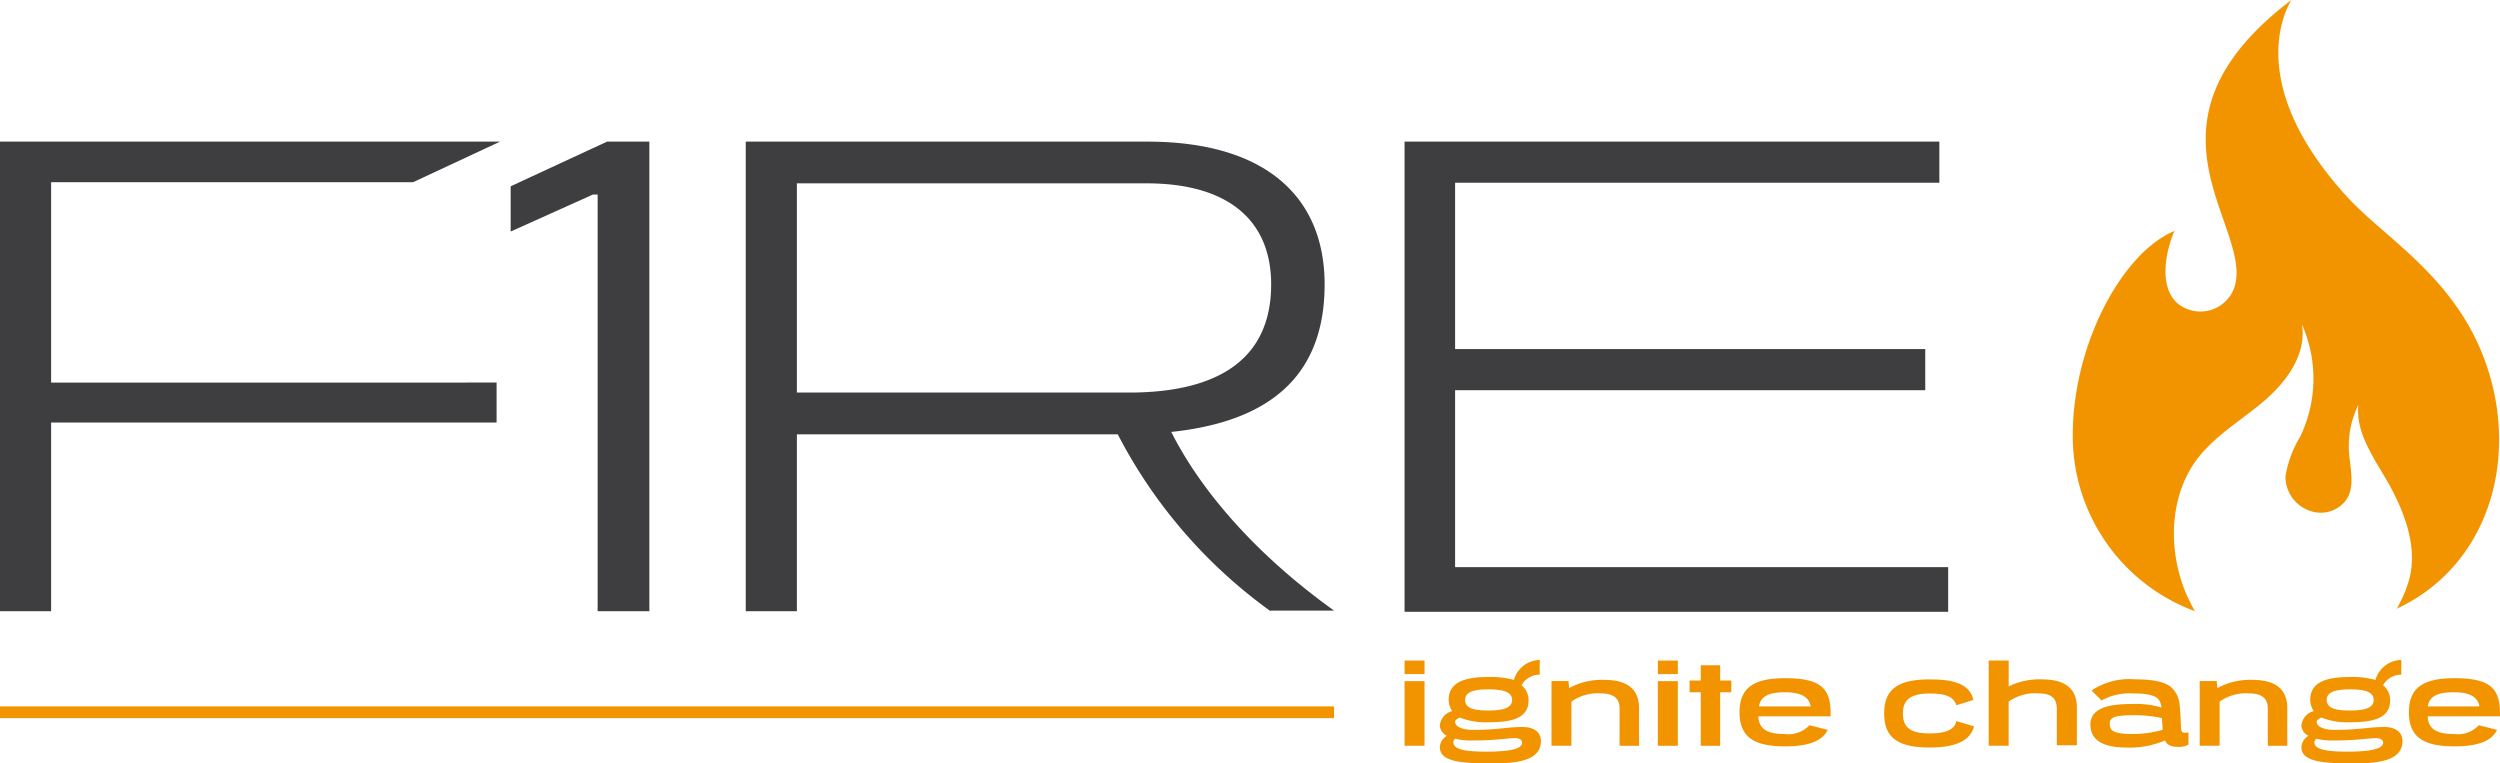 <svg xmlns="http://www.w3.org/2000/svg" width="172.531" height="52.684" viewBox="0 0 172.531 52.684">
  <g id="F1RE-IgniteChange_logo2020" transform="translate(-208.3 -232.7)">
    <g id="Group_266" data-name="Group 266" transform="translate(305.232 278.246)">
      <path id="Path_253" data-name="Path 253" d="M447.3,346.033V345.1h1.379v.933Zm0,4.948V346.52h1.379v4.461Z" transform="translate(-447.3 -345.059)" fill="#f29400"/>
      <path id="Path_254" data-name="Path 254" d="M460.195,346.014a1.432,1.432,0,0,0-1.257.73,1.312,1.312,0,0,1,.487,1.054c0,1.338-1.419,1.5-2.758,1.5a4.864,4.864,0,0,1-1.987-.324c-.2.081-.324.2-.324.284,0,.406.649.568,1.217.568,1.744,0,2.352-.2,3.447-.2.73,0,1.257.324,1.257.973,0,1.42-1.825,1.541-3.447,1.541-2.231,0-3.529-.162-3.529-1.136a.98.98,0,0,1,.487-.771.864.864,0,0,1-.487-.689,1.128,1.128,0,0,1,.852-1.014,1.447,1.447,0,0,1-.243-.771c0-1.379,1.42-1.582,2.758-1.582a5.888,5.888,0,0,1,1.744.2A1.891,1.891,0,0,1,460.195,345Zm-5.962,4.664c0,.527.933.649,2.271.649,1.5,0,2.474-.162,2.474-.608,0-.2-.162-.324-.487-.324-.568,0-1.257.162-2.961.162a4.759,4.759,0,0,1-1.176-.122A.35.35,0,0,0,454.233,350.678Zm2.433-3.65c-.973,0-1.622.162-1.622.73,0,.608.689.73,1.622.73.973,0,1.622-.162,1.622-.73S457.64,347.028,456.666,347.028Z" transform="translate(-450.867 -345)" fill="#f29400"/>
      <path id="Path_255" data-name="Path 255" d="M477,352.942v-2.6c0-.608-.365-1.014-1.257-1.014a3.151,3.151,0,0,0-2.068.568v3.042H472.3v-4.461h1.176l.041.487a4.667,4.667,0,0,1,2.433-.568c1.257,0,2.393.406,2.393,1.947v2.6Z" transform="translate(-462.161 -347.021)" fill="#f29400"/>
      <path id="Path_256" data-name="Path 256" d="M490.4,346.033V345.1h1.379v.933Zm0,4.948V346.52h1.379v4.461Z" transform="translate(-472.92 -345.059)" fill="#f29400"/>
      <path id="Path_257" data-name="Path 257" d="M496.571,351.456v-3.691H495.8v-.811h.771V345.9h1.338v1.055h.771v.811h-.771v3.691Z" transform="translate(-476.13 -345.535)" fill="#f29400"/>
      <path id="Path_258" data-name="Path 258" d="M505.6,350.817c.081.852.689,1.136,1.825,1.136a1.965,1.965,0,0,0,1.7-.608l1.257.324c-.365.771-1.338,1.136-2.92,1.136-2.068,0-3.163-.568-3.163-2.352s1.1-2.352,3.163-2.352c2.474,0,3.123.73,3.123,2.433v.2H505.6Zm3.61-.771c-.122-.649-.649-.973-1.785-.973-1.055,0-1.663.243-1.785.973Z" transform="translate(-481.182 -346.843)" fill="#f29400"/>
      <path id="Path_259" data-name="Path 259" d="M535.105,351.545q-.365,1.46-3.042,1.46c-2.068,0-3.163-.568-3.163-2.352s1.1-2.352,3.163-2.352c1.744,0,2.758.365,3,1.42l-1.176.365c-.2-.608-.771-.811-1.825-.811-1.3,0-1.866.406-1.866,1.379,0,1.014.568,1.379,1.866,1.379,1.055,0,1.7-.243,1.825-.852Z" transform="translate(-495.805 -346.962)" fill="#f29400"/>
      <path id="Path_260" data-name="Path 260" d="M551.4,350.981v-2.515c0-.689-.284-1.1-1.257-1.1a3.151,3.151,0,0,0-2.068.568v3.042H546.7V345.1h1.379v1.785a4.788,4.788,0,0,1,2.312-.487c1.257,0,2.393.406,2.393,1.947v2.6H551.4Z" transform="translate(-506.386 -345.059)" fill="#f29400"/>
      <path id="Path_261" data-name="Path 261" d="M570.773,352.8a1.333,1.333,0,0,1-.69.162c-.568,0-.811-.162-.933-.446a6.154,6.154,0,0,1-2.717.487c-1.582,0-2.433-.527-2.433-1.582,0-1.217,1.46-1.419,2.839-1.419a6.322,6.322,0,0,1,2.068.243c-.081-.568-.243-.973-1.947-.973a3.982,3.982,0,0,0-2.19.487l-.69-.689a4.684,4.684,0,0,1,3-.771c1.582,0,2.312.284,2.636.689a1.825,1.825,0,0,1,.446,1.136c.162,1.541-.041,1.866.365,1.866a.514.514,0,0,0,.243-.041v.852Zm-3.65-2.028c-1.541,0-1.785.162-1.785.608,0,.406.2.689,1.46.689a7.545,7.545,0,0,0,2.19-.284c0-.2-.041-.406-.041-.811A9.123,9.123,0,0,0,567.123,350.774Z" transform="translate(-516.669 -346.962)" fill="#f29400"/>
      <path id="Path_262" data-name="Path 262" d="M587.3,352.942v-2.6c0-.608-.365-1.014-1.257-1.014a3.151,3.151,0,0,0-2.068.568v3.042H582.6v-4.461h1.176l.041.487a4.667,4.667,0,0,1,2.433-.568c1.257,0,2.393.406,2.393,1.947v2.6Z" transform="translate(-527.726 -347.021)" fill="#f29400"/>
      <path id="Path_263" data-name="Path 263" d="M606.795,346.014a1.432,1.432,0,0,0-1.257.73,1.312,1.312,0,0,1,.487,1.054c0,1.338-1.419,1.5-2.758,1.5a4.864,4.864,0,0,1-1.987-.324c-.2.081-.324.2-.324.284,0,.406.649.568,1.217.568,1.744,0,2.352-.2,3.447-.2.73,0,1.257.324,1.257.973,0,1.42-1.825,1.541-3.447,1.541-2.231,0-3.529-.162-3.529-1.136a.98.98,0,0,1,.487-.771.864.864,0,0,1-.487-.689,1.128,1.128,0,0,1,.852-1.014,1.447,1.447,0,0,1-.243-.771c0-1.379,1.419-1.582,2.758-1.582a5.888,5.888,0,0,1,1.744.2A1.891,1.891,0,0,1,606.795,345Zm-6,4.664c0,.527.933.649,2.271.649,1.5,0,2.474-.162,2.474-.608,0-.2-.162-.324-.487-.324-.568,0-1.257.162-2.961.162a4.759,4.759,0,0,1-1.176-.122C600.873,350.516,600.792,350.6,600.792,350.678Zm2.474-3.65c-.973,0-1.622.162-1.622.73,0,.608.69.73,1.622.73.973,0,1.622-.162,1.622-.73S604.24,347.028,603.266,347.028Z" transform="translate(-538.009 -345)" fill="#f29400"/>
      <path id="Path_264" data-name="Path 264" d="M619.5,350.817c.081.852.689,1.136,1.825,1.136a1.965,1.965,0,0,0,1.7-.608l1.257.324c-.365.771-1.338,1.136-2.92,1.136-2.068,0-3.163-.568-3.163-2.352s1.1-2.352,3.163-2.352c2.474,0,3.123.73,3.123,2.433v.2H619.5Zm3.569-.771c-.122-.649-.649-.973-1.785-.973-1.054,0-1.663.243-1.785.973Z" transform="translate(-548.887 -346.843)" fill="#f29400"/>
    </g>
    <path id="Path_265" data-name="Path 265" d="M588.985,256.467c-2.312-5.07-6.611-7.5-9.085-10.22-6.651-7.3-4.542-12.329-3.812-13.546-11.4,8.639-2.555,15.655-3.934,19.833a2.48,2.48,0,0,1-2.8,1.622c-2.6-.527-2.109-3.731-1.338-5.516-3.61,1.5-7.016,7.828-7.016,14.114a12.887,12.887,0,0,0,8.436,12.127c-.2-.324-.365-.689-.527-1.014-1.379-3.082-1.3-6.976.771-9.612,1.257-1.582,3.082-2.636,4.583-3.934,1.541-1.338,2.88-3.2,2.555-5.232a9.234,9.234,0,0,1-.122,7.746,7.639,7.639,0,0,0-1.014,2.717,2.483,2.483,0,0,0,1.785,2.433,2.178,2.178,0,0,0,2.393-.771c.649-.933.284-2.19.2-3.326a6.48,6.48,0,0,1,.649-3.245c-.2,1.947,1.1,3.691,2.068,5.394,1.054,1.866,1.987,4.259,1.5,6.408a7.73,7.73,0,0,1-.73,1.906,1.645,1.645,0,0,1-.2.365C590.2,271.513,592.067,263.28,588.985,256.467Z" transform="translate(-209.654)" fill="#f29400" fill-rule="evenodd"/>
    <rect id="Rectangle_763" data-name="Rectangle 763" width="92.065" height="0.811" transform="translate(208.3 281.45)" fill="#f29400"/>
    <g id="Group_269" data-name="Group 269" transform="translate(208.3 242.474)">
      <g id="Group_267" data-name="Group 267" transform="translate(35.244)">
        <path id="Path_266" data-name="Path 266" d="M301.2,289.205V260.45h-.324l-5.678,2.555v-3.123l6.651-3.082h2.92v32.405Z" transform="translate(-295.2 -256.8)" fill="#3e3d40"/>
        <path id="Path_267" data-name="Path 267" d="M371.418,289.205A34.612,34.612,0,0,1,360.873,277H338.728v12.208H335.2V256.8h27.7c8.274,0,12.248,3.894,12.248,9.855,0,6.53-4.056,9.49-10.585,10.18,2.028,4.015,5.759,8.4,11.234,12.329h-4.38ZM338.728,259.68v14.438h22.915c5.881,0,9.815-2.109,9.815-7.463,0-4.421-2.961-6.976-8.6-6.976Z" transform="translate(-318.977 -256.8)" fill="#3e3d40"/>
        <path id="Path_268" data-name="Path 268" d="M447.3,289.205V256.8h36.907v2.839H450.788v11.478h32.446v2.839H450.788v12.208h34.028v3.082H447.3Z" transform="translate(-385.612 -256.8)" fill="#3e3d40"/>
      </g>
      <g id="Group_268" data-name="Group 268">
        <path id="Path_269" data-name="Path 269" d="M208.3,256.8v32.405h3.528V276.186h30.743v-2.758H211.828V259.6h24.983l6-2.8Z" transform="translate(-208.3 -256.8)" fill="#3e3d40"/>
      </g>
    </g>
  </g>
</svg>
